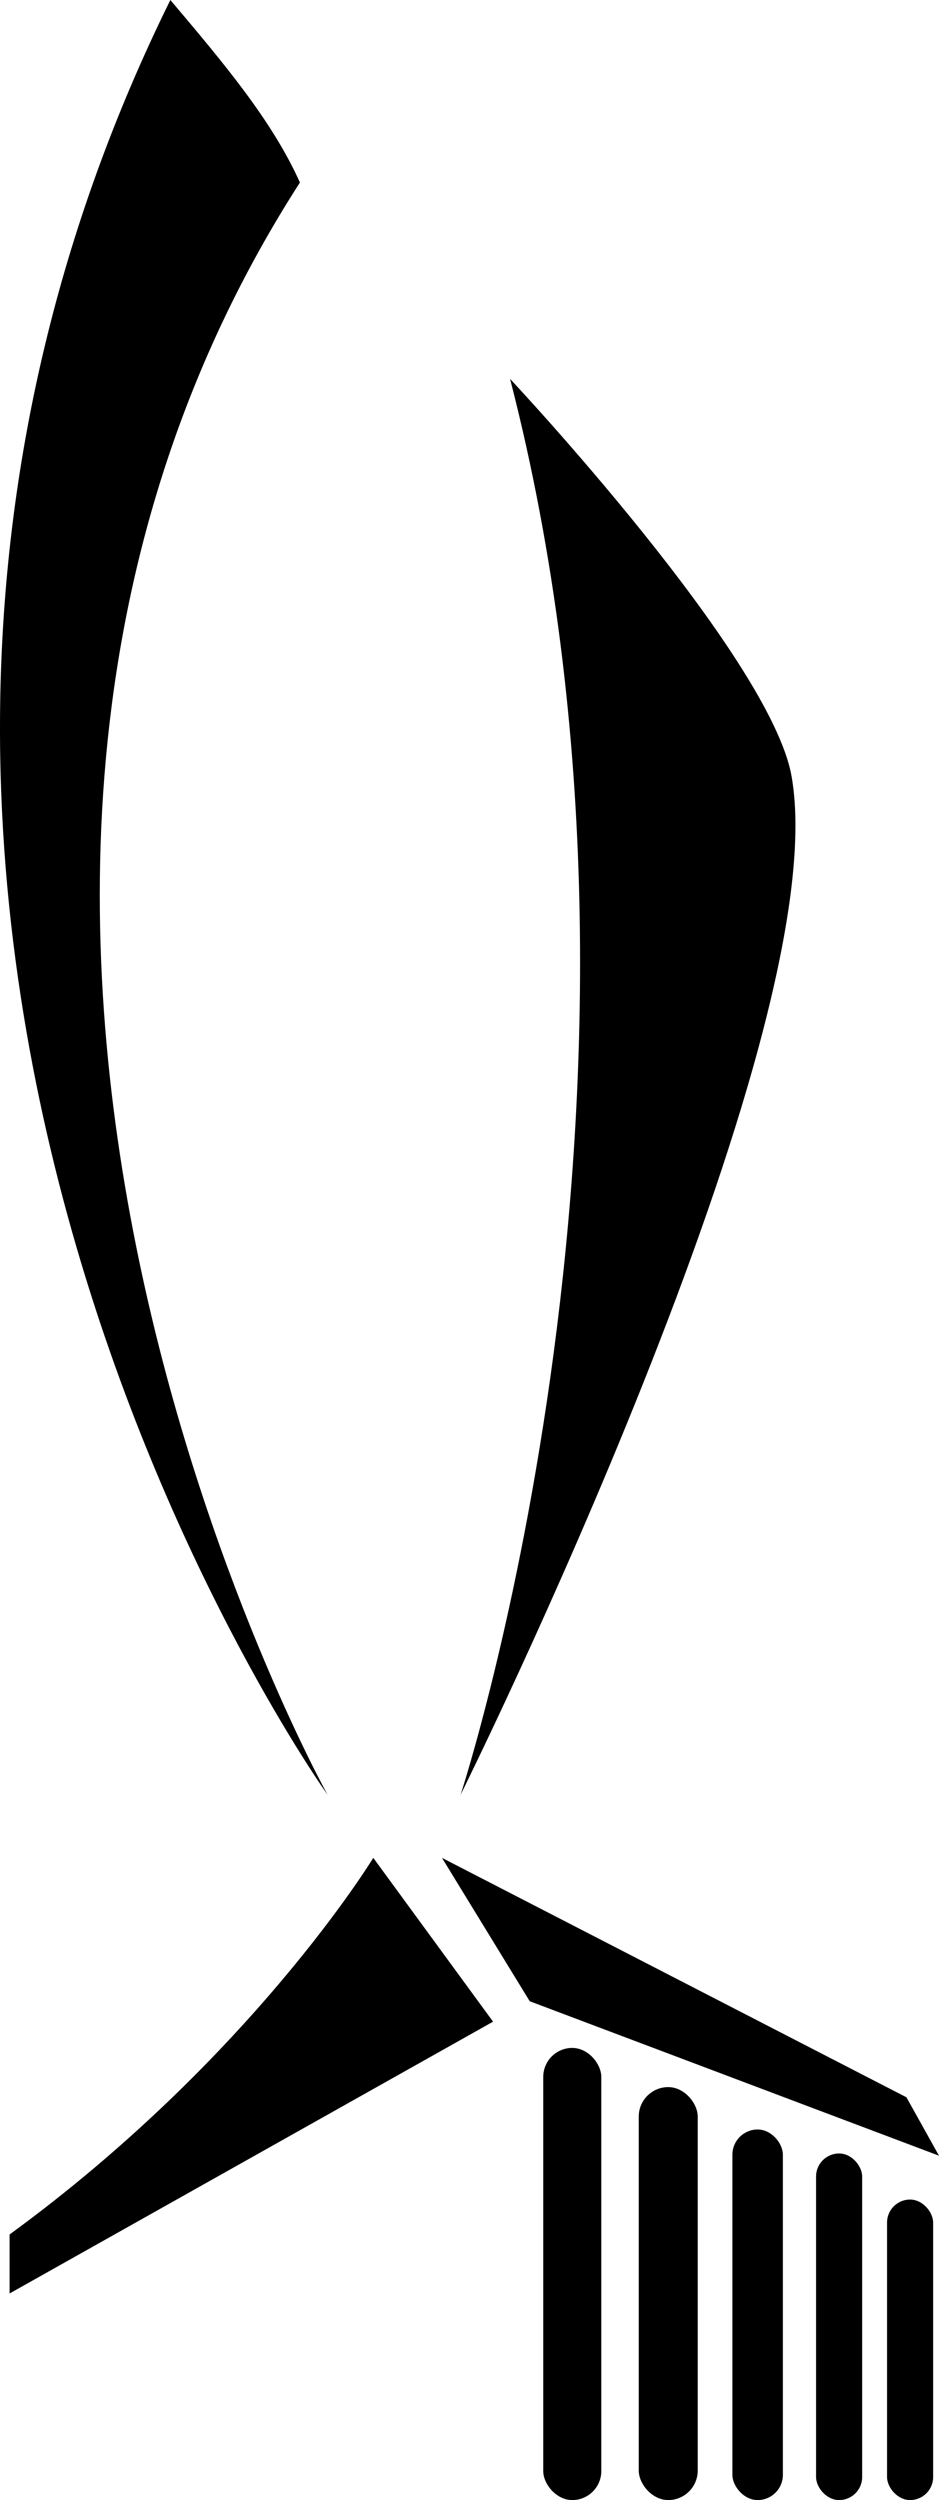 <svg xmlns="http://www.w3.org/2000/svg" viewBox="0 0 339.6 904.04"><path d="M61.61 0c19.22 22.73 36.81 43.59 46.86 66-168.5 262 10 583 10 583S-104.74 337.24 61.61 0zM184.47 137c66 256-17.89 512-17.89 512S302.76 374.88 286.3 280.8C278.72 237.45 184.47 137 184.47 137zM135 671.81S91.14 744 3.47 808v21.33l174.85-98.28z"/><rect width="21" height="163.5" x="196.47" y="740.54" rx="10.5" ry="10.5"/><path d="M327.82 758.39l-167.98-86.58 31.74 51.85 148.02 55.86-11.78-21.13"/><rect width="18.26" height="134" x="264.88" y="770.04" rx="9.13" ry="9.13"/><rect width="21.33" height="149.33" x="231.01" y="754.71" rx="10.67" ry="10.67"/><rect width="16.67" height="125.33" x="295.14" y="778.71" rx="8.33" ry="8.33"/><rect width="16.67" height="108.67" x="320.81" y="795.37" rx="8.33" ry="8.33"/></svg>